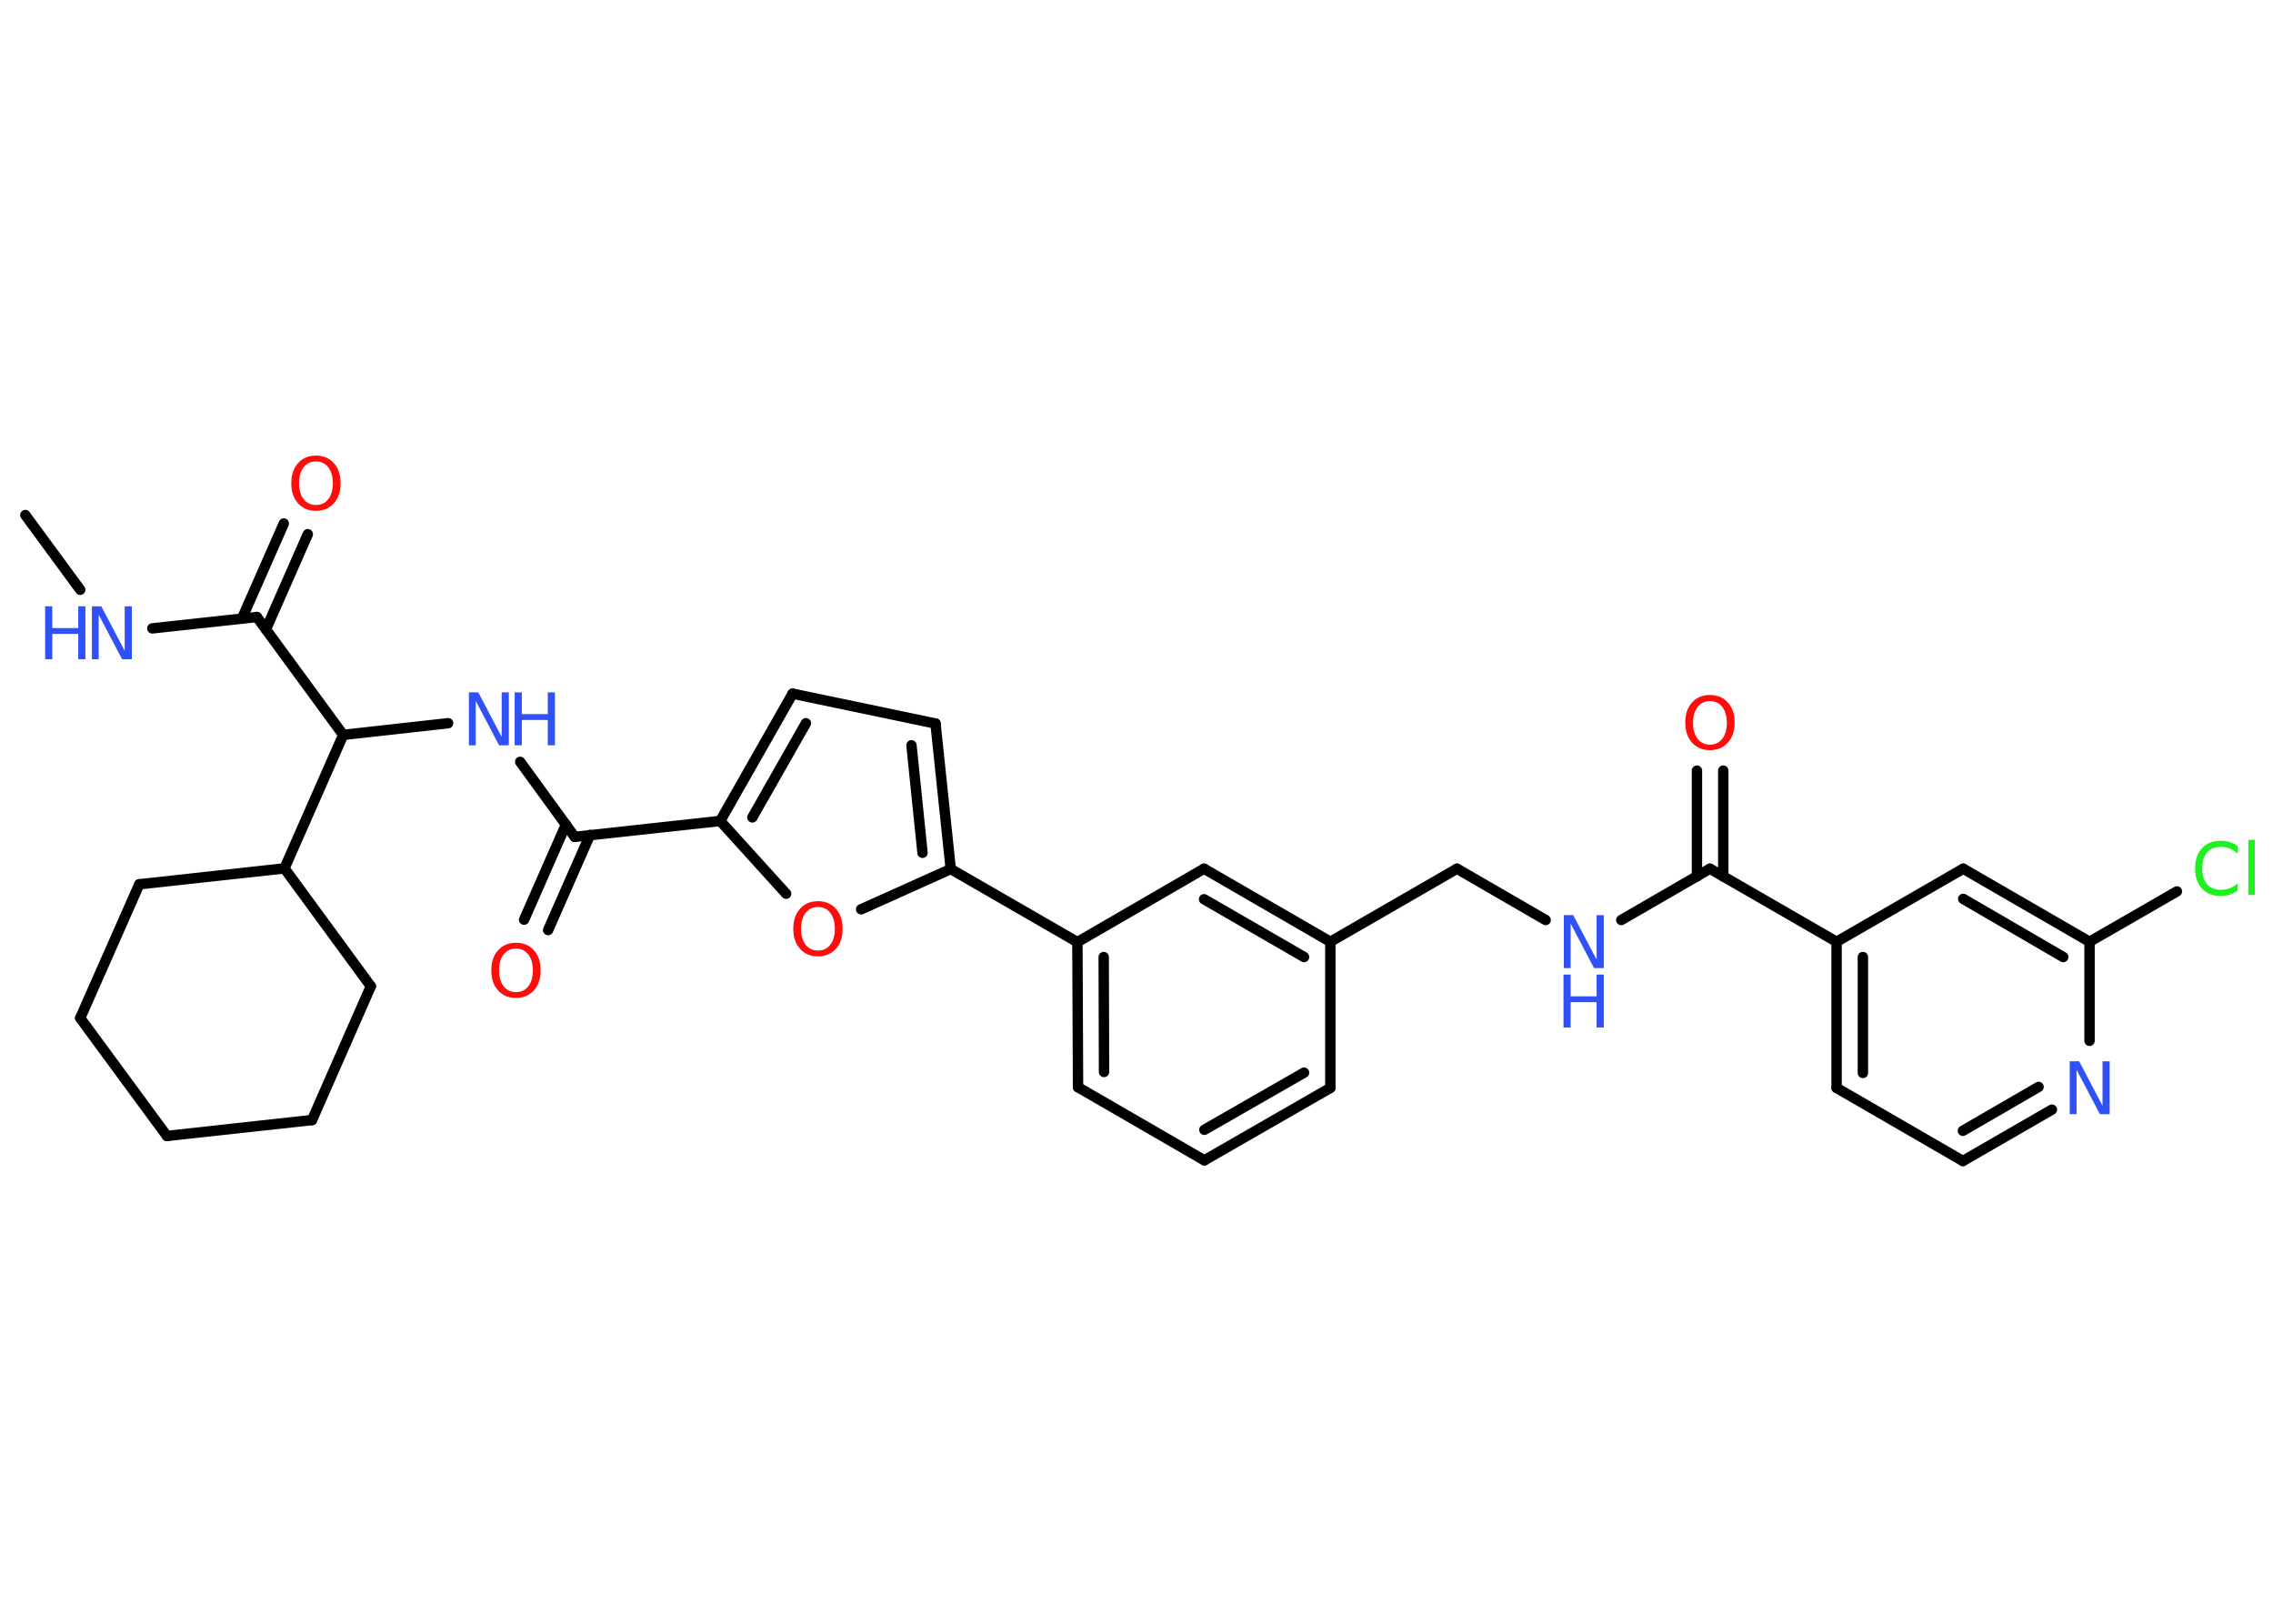 <?xml version='1.0' encoding='UTF-8'?>
<!DOCTYPE svg PUBLIC "-//W3C//DTD SVG 1.1//EN" "http://www.w3.org/Graphics/SVG/1.1/DTD/svg11.dtd">
<svg version='1.2' xmlns='http://www.w3.org/2000/svg' xmlns:xlink='http://www.w3.org/1999/xlink' width='70.0mm' height='50.0mm' viewBox='0 0 70.0 50.0'>
  <desc>Generated by the Chemistry Development Kit (http://github.com/cdk)</desc>
  <g stroke-linecap='round' stroke-linejoin='round' stroke='#000000' stroke-width='.32' fill='#3050F8'>
    <rect x='.0' y='.0' width='70.0' height='50.0' fill='#FFFFFF' stroke='none'/>
    <g id='mol1' class='mol'>
      <line id='mol1bnd1' class='bond' x1='.78' y1='15.86' x2='2.47' y2='18.16'/>
      <line id='mol1bnd2' class='bond' x1='4.69' y1='19.35' x2='7.91' y2='19.0'/>
      <g id='mol1bnd3' class='bond'>
        <line x1='7.45' y1='19.05' x2='8.74' y2='16.12'/>
        <line x1='8.19' y1='19.38' x2='9.48' y2='16.45'/>
      </g>
      <line id='mol1bnd4' class='bond' x1='7.91' y1='19.0' x2='10.57' y2='22.63'/>
      <line id='mol1bnd5' class='bond' x1='10.57' y1='22.63' x2='13.8' y2='22.27'/>
      <line id='mol1bnd6' class='bond' x1='16.02' y1='23.46' x2='17.7' y2='25.77'/>
      <g id='mol1bnd7' class='bond'>
        <line x1='18.17' y1='25.71' x2='16.88' y2='28.64'/>
        <line x1='17.43' y1='25.39' x2='16.14' y2='28.32'/>
      </g>
      <line id='mol1bnd8' class='bond' x1='17.7' y1='25.77' x2='22.18' y2='25.28'/>
      <g id='mol1bnd9' class='bond'>
        <line x1='24.41' y1='21.36' x2='22.18' y2='25.28'/>
        <line x1='24.82' y1='22.27' x2='23.17' y2='25.17'/>
      </g>
      <line id='mol1bnd10' class='bond' x1='24.41' y1='21.36' x2='28.81' y2='22.28'/>
      <g id='mol1bnd11' class='bond'>
        <line x1='29.28' y1='26.76' x2='28.81' y2='22.28'/>
        <line x1='28.41' y1='26.26' x2='28.07' y2='22.95'/>
      </g>
      <line id='mol1bnd12' class='bond' x1='29.28' y1='26.76' x2='33.18' y2='29.01'/>
      <g id='mol1bnd13' class='bond'>
        <line x1='33.18' y1='29.01' x2='33.2' y2='33.48'/>
        <line x1='33.99' y1='29.47' x2='34.0' y2='33.01'/>
      </g>
      <line id='mol1bnd14' class='bond' x1='33.2' y1='33.48' x2='37.09' y2='35.73'/>
      <g id='mol1bnd15' class='bond'>
        <line x1='37.09' y1='35.73' x2='40.97' y2='33.5'/>
        <line x1='37.09' y1='34.79' x2='40.16' y2='33.03'/>
      </g>
      <line id='mol1bnd16' class='bond' x1='40.97' y1='33.5' x2='40.97' y2='29.0'/>
      <line id='mol1bnd17' class='bond' x1='40.97' y1='29.0' x2='44.87' y2='26.75'/>
      <line id='mol1bnd18' class='bond' x1='44.87' y1='26.75' x2='47.6' y2='28.33'/>
      <line id='mol1bnd19' class='bond' x1='49.93' y1='28.33' x2='52.66' y2='26.75'/>
      <g id='mol1bnd20' class='bond'>
        <line x1='52.26' y1='26.99' x2='52.26' y2='23.73'/>
        <line x1='53.07' y1='26.99' x2='53.07' y2='23.73'/>
      </g>
      <line id='mol1bnd21' class='bond' x1='52.66' y1='26.75' x2='56.56' y2='29.0'/>
      <g id='mol1bnd22' class='bond'>
        <line x1='56.56' y1='29.0' x2='56.56' y2='33.5'/>
        <line x1='57.37' y1='29.47' x2='57.37' y2='33.04'/>
      </g>
      <line id='mol1bnd23' class='bond' x1='56.56' y1='33.5' x2='60.45' y2='35.75'/>
      <g id='mol1bnd24' class='bond'>
        <line x1='60.45' y1='35.75' x2='63.19' y2='34.17'/>
        <line x1='60.45' y1='34.82' x2='62.78' y2='33.47'/>
      </g>
      <line id='mol1bnd25' class='bond' x1='64.35' y1='32.05' x2='64.35' y2='29.0'/>
      <line id='mol1bnd26' class='bond' x1='64.35' y1='29.0' x2='67.04' y2='27.45'/>
      <g id='mol1bnd27' class='bond'>
        <line x1='64.35' y1='29.0' x2='60.46' y2='26.75'/>
        <line x1='63.54' y1='29.47' x2='60.46' y2='27.68'/>
      </g>
      <line id='mol1bnd28' class='bond' x1='56.56' y1='29.0' x2='60.46' y2='26.75'/>
      <g id='mol1bnd29' class='bond'>
        <line x1='40.97' y1='29.0' x2='37.08' y2='26.75'/>
        <line x1='40.16' y1='29.47' x2='37.08' y2='27.69'/>
      </g>
      <line id='mol1bnd30' class='bond' x1='33.18' y1='29.01' x2='37.08' y2='26.75'/>
      <line id='mol1bnd31' class='bond' x1='29.28' y1='26.76' x2='26.52' y2='28.0'/>
      <line id='mol1bnd32' class='bond' x1='22.18' y1='25.28' x2='24.21' y2='27.52'/>
      <line id='mol1bnd33' class='bond' x1='10.57' y1='22.63' x2='8.76' y2='26.74'/>
      <line id='mol1bnd34' class='bond' x1='8.76' y1='26.74' x2='11.42' y2='30.37'/>
      <line id='mol1bnd35' class='bond' x1='11.42' y1='30.37' x2='9.61' y2='34.49'/>
      <line id='mol1bnd36' class='bond' x1='9.61' y1='34.49' x2='5.14' y2='34.98'/>
      <line id='mol1bnd37' class='bond' x1='5.14' y1='34.98' x2='2.47' y2='31.35'/>
      <line id='mol1bnd38' class='bond' x1='2.47' y1='31.35' x2='4.29' y2='27.23'/>
      <line id='mol1bnd39' class='bond' x1='8.76' y1='26.74' x2='4.29' y2='27.23'/>
      <g id='mol1atm2' class='atom'>
        <path d='M2.82 18.67h.3l.72 1.37v-1.37h.22v1.63h-.3l-.72 -1.37v1.37h-.21v-1.63z' stroke='none'/>
        <path d='M1.39 18.67h.22v.67h.8v-.67h.22v1.63h-.22v-.78h-.8v.78h-.22v-1.63z' stroke='none'/>
      </g>
      <path id='mol1atm4' class='atom' d='M9.73 14.21q-.24 .0 -.38 .18q-.14 .18 -.14 .49q.0 .31 .14 .49q.14 .18 .38 .18q.24 .0 .38 -.18q.14 -.18 .14 -.49q.0 -.31 -.14 -.49q-.14 -.18 -.38 -.18zM9.73 14.03q.34 .0 .55 .23q.21 .23 .21 .62q.0 .39 -.21 .62q-.21 .23 -.55 .23q-.34 .0 -.55 -.23q-.21 -.23 -.21 -.62q.0 -.39 .21 -.62q.21 -.23 .55 -.23z' stroke='none' fill='#FF0D0D'/>
      <g id='mol1atm6' class='atom'>
        <path d='M14.43 21.32h.3l.72 1.37v-1.37h.22v1.63h-.3l-.72 -1.37v1.37h-.21v-1.63z' stroke='none'/>
        <path d='M15.85 21.32h.22v.67h.8v-.67h.22v1.63h-.22v-.78h-.8v.78h-.22v-1.63z' stroke='none'/>
      </g>
      <path id='mol1atm8' class='atom' d='M15.89 29.21q-.24 .0 -.38 .18q-.14 .18 -.14 .49q.0 .31 .14 .49q.14 .18 .38 .18q.24 .0 .38 -.18q.14 -.18 .14 -.49q.0 -.31 -.14 -.49q-.14 -.18 -.38 -.18zM15.89 29.03q.34 .0 .55 .23q.21 .23 .21 .62q.0 .39 -.21 .62q-.21 .23 -.55 .23q-.34 .0 -.55 -.23q-.21 -.23 -.21 -.62q.0 -.39 .21 -.62q.21 -.23 .55 -.23z' stroke='none' fill='#FF0D0D'/>
      <g id='mol1atm19' class='atom'>
        <path d='M48.15 28.18h.3l.72 1.37v-1.37h.22v1.63h-.3l-.72 -1.37v1.37h-.21v-1.63z' stroke='none'/>
        <path d='M48.15 30.01h.22v.67h.8v-.67h.22v1.63h-.22v-.78h-.8v.78h-.22v-1.63z' stroke='none'/>
      </g>
      <path id='mol1atm21' class='atom' d='M52.66 21.59q-.24 .0 -.38 .18q-.14 .18 -.14 .49q.0 .31 .14 .49q.14 .18 .38 .18q.24 .0 .38 -.18q.14 -.18 .14 -.49q.0 -.31 -.14 -.49q-.14 -.18 -.38 -.18zM52.66 21.4q.34 .0 .55 .23q.21 .23 .21 .62q.0 .39 -.21 .62q-.21 .23 -.55 .23q-.34 .0 -.55 -.23q-.21 -.23 -.21 -.62q.0 -.39 .21 -.62q.21 -.23 .55 -.23z' stroke='none' fill='#FF0D0D'/>
      <path id='mol1atm25' class='atom' d='M63.73 32.68h.3l.72 1.37v-1.37h.22v1.63h-.3l-.72 -1.37v1.37h-.21v-1.63z' stroke='none'/>
      <path id='mol1atm27' class='atom' d='M68.91 26.06v.23q-.11 -.11 -.24 -.16q-.13 -.05 -.27 -.05q-.28 .0 -.43 .17q-.15 .17 -.15 .49q.0 .32 .15 .49q.15 .17 .43 .17q.14 .0 .27 -.05q.13 -.05 .24 -.15v.23q-.12 .08 -.25 .12q-.13 .04 -.27 .04q-.37 .0 -.58 -.23q-.21 -.23 -.21 -.62q.0 -.39 .21 -.62q.21 -.23 .58 -.23q.15 .0 .28 .04q.13 .04 .24 .12zM69.24 25.86h.2v1.7h-.2v-1.7z' stroke='none' fill='#1FF01F'/>
      <path id='mol1atm30' class='atom' d='M25.19 27.93q-.24 .0 -.38 .18q-.14 .18 -.14 .49q.0 .31 .14 .49q.14 .18 .38 .18q.24 .0 .38 -.18q.14 -.18 .14 -.49q.0 -.31 -.14 -.49q-.14 -.18 -.38 -.18zM25.19 27.75q.34 .0 .55 .23q.21 .23 .21 .62q.0 .39 -.21 .62q-.21 .23 -.55 .23q-.34 .0 -.55 -.23q-.21 -.23 -.21 -.62q.0 -.39 .21 -.62q.21 -.23 .55 -.23z' stroke='none' fill='#FF0D0D'/>
    </g>
  </g>
</svg>
